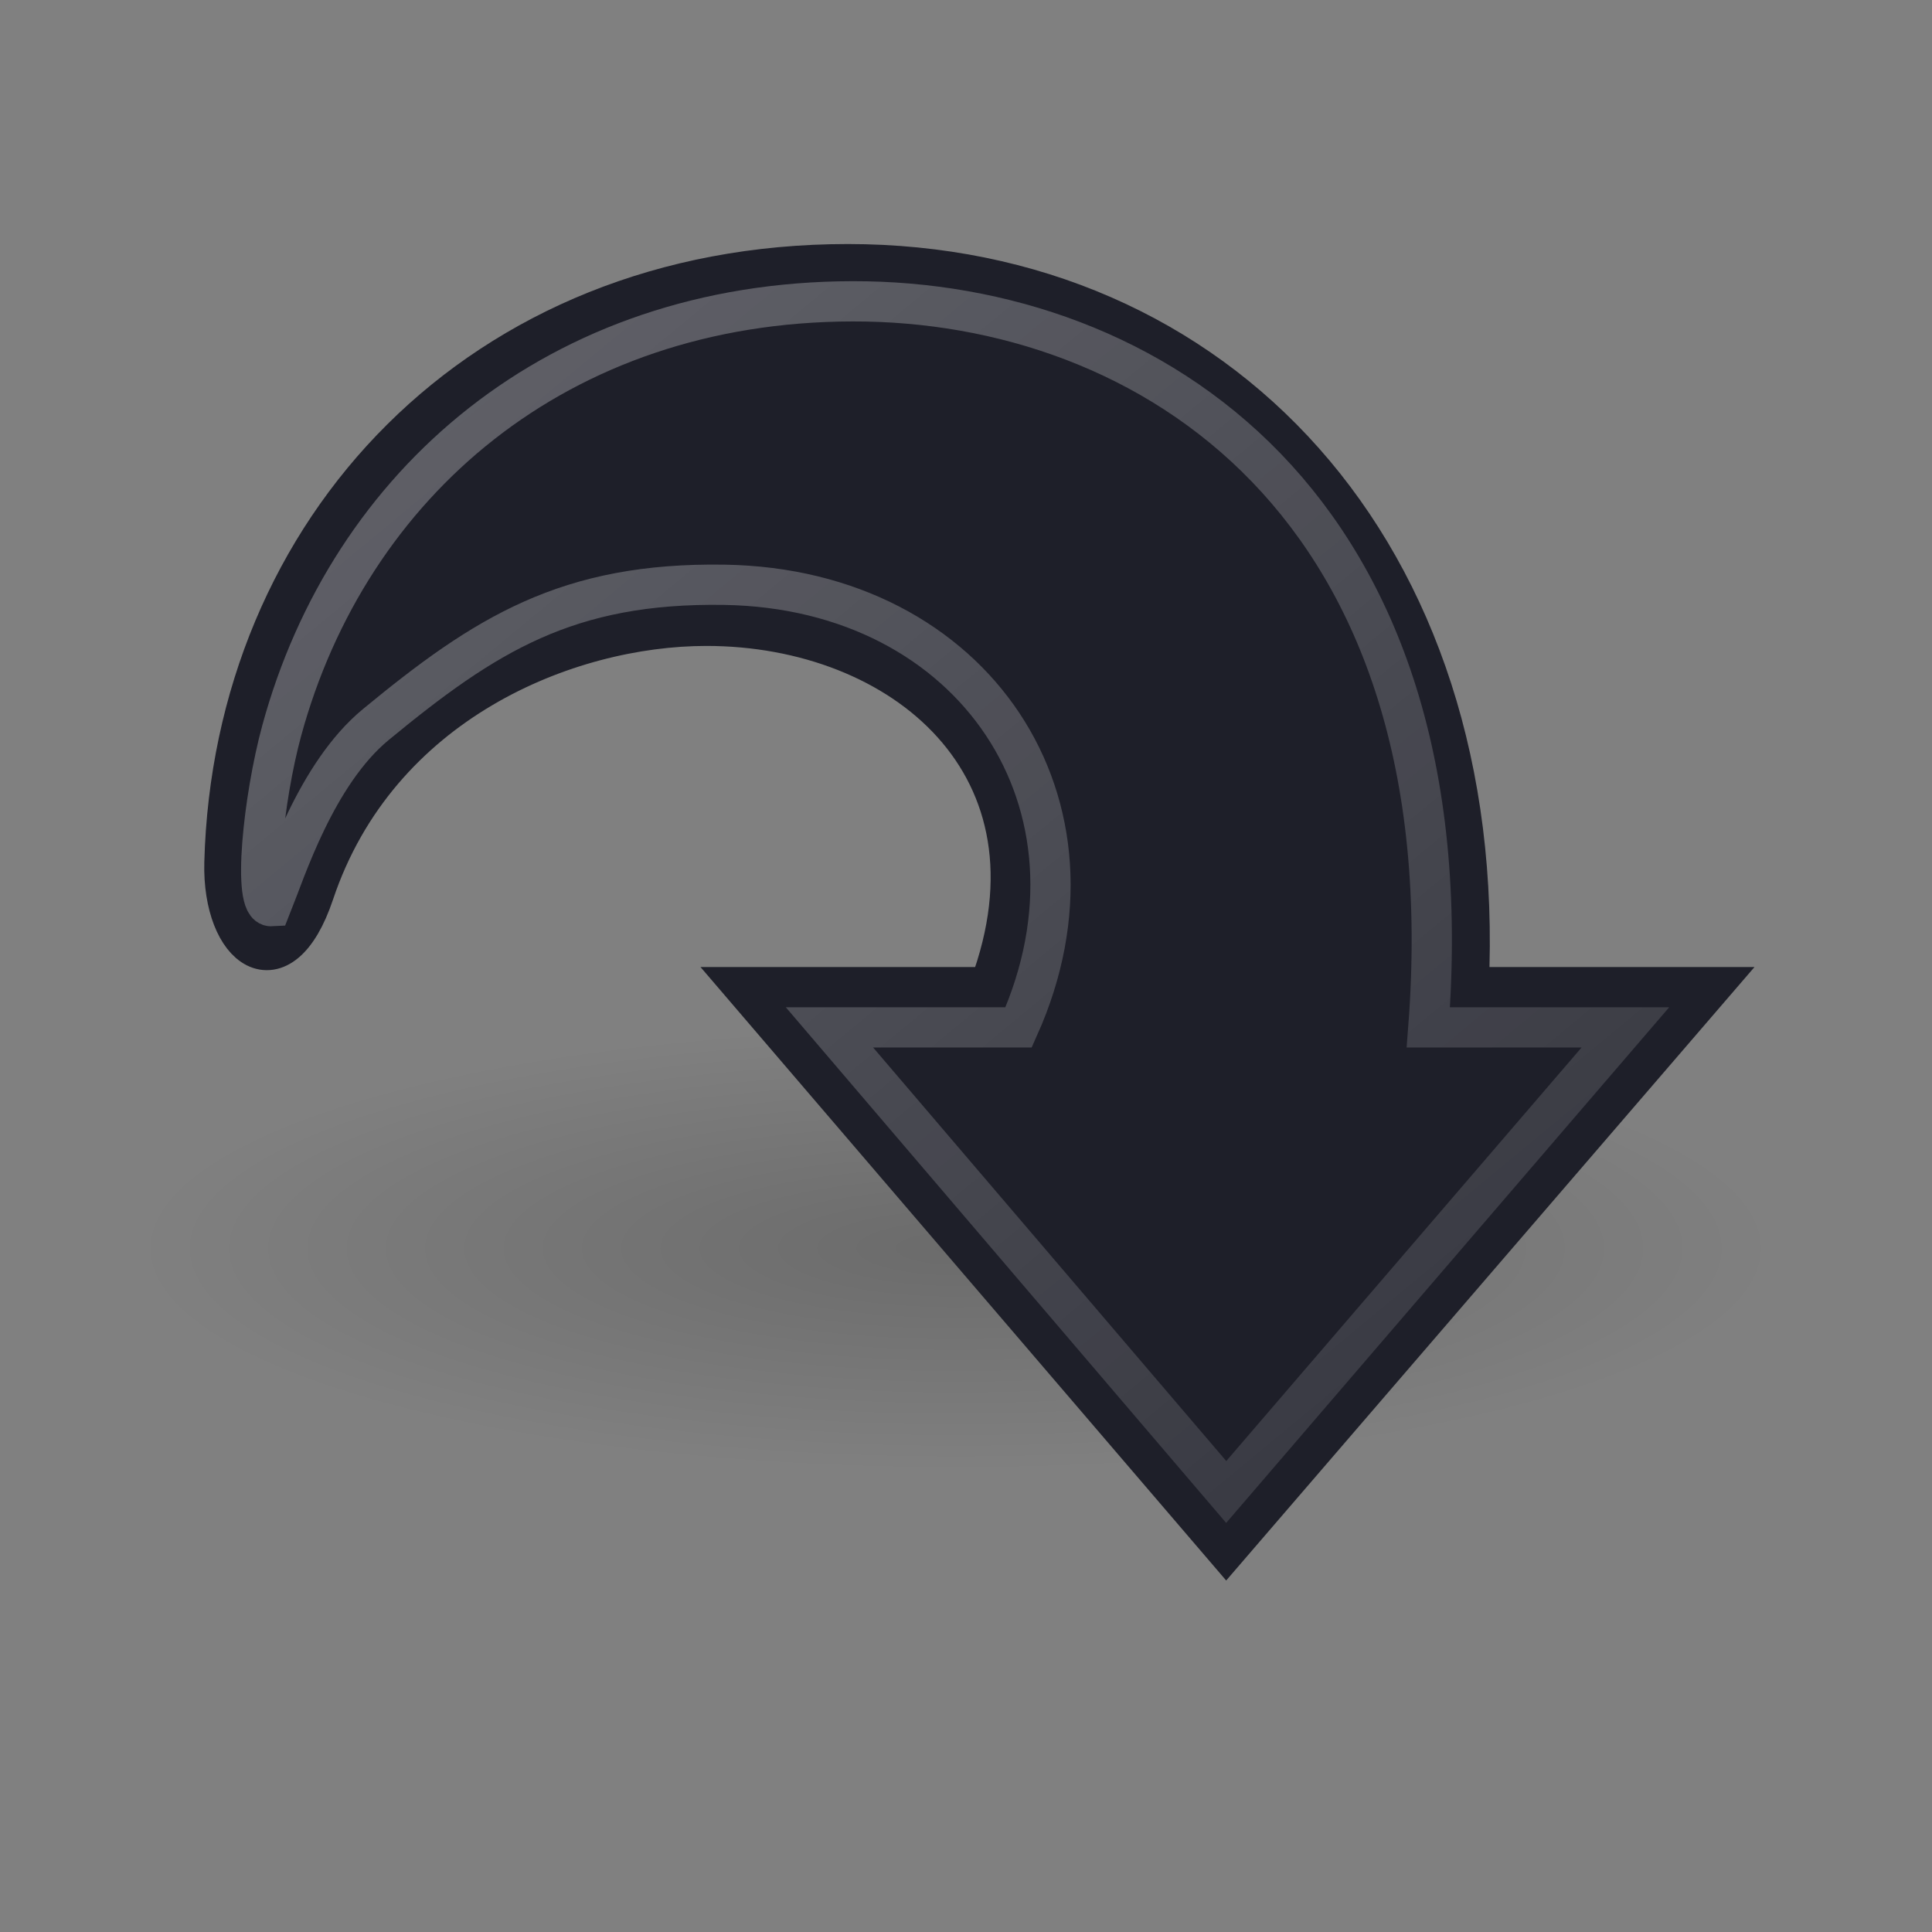 <?xml version="1.0" encoding="UTF-8" standalone="no"?>
<!-- Created with Inkscape (http://www.inkscape.org/) -->
<svg
   xmlns:dc="http://purl.org/dc/elements/1.1/"
   xmlns:cc="http://creativecommons.org/ns#"
   xmlns:rdf="http://www.w3.org/1999/02/22-rdf-syntax-ns#"
   xmlns:svg="http://www.w3.org/2000/svg"
   xmlns="http://www.w3.org/2000/svg"
   xmlns:xlink="http://www.w3.org/1999/xlink"
   xmlns:sodipodi="http://sodipodi.sourceforge.net/DTD/sodipodi-0.dtd"
   xmlns:inkscape="http://www.inkscape.org/namespaces/inkscape"
   width="48px"
   height="48px"
   id="svg8422"
   sodipodi:version="0.32"
   inkscape:version="0.46"
   sodipodi:docname="drawing.svg"
   inkscape:output_extension="org.inkscape.output.svg.inkscape">
  <rect width="100%" height="100%" fill="#808080" stroke="none"/>
  <defs
     id="defs8424">
    <linearGradient
       id="linearGradient5113"
       inkscape:collect="always">
      <stop
         id="stop5115"
         offset="0"
         style="stop-color:white;stop-opacity:1;" />
      <stop
         id="stop5117"
         offset="1"
         style="stop-color:white;stop-opacity:0;" />
    </linearGradient>
    <linearGradient
       inkscape:collect="always"
       xlink:href="#linearGradient5113"
       id="linearGradient5862"
       gradientUnits="userSpaceOnUse"
       gradientTransform="matrix(1.005,0,0,1,-55.021,-4.048)"
       x1="58.749"
       y1="2.048"
       x2="105.324"
       y2="58.048" />
    <linearGradient
       id="linearGradient3163">
      <stop
         style="stop-color:#1e1f29;stop-opacity:1;"
         offset="0"
         id="stop3165" />
      <stop
         style="stop-color:#1e1f29;stop-opacity:1;"
         offset="1"
         id="stop3167" />
    </linearGradient>
    <linearGradient
       inkscape:collect="always"
       xlink:href="#linearGradient3163"
       id="linearGradient3169"
       x1="25"
       y1="9"
       x2="25"
       y2="37"
       gradientUnits="userSpaceOnUse"
       gradientTransform="translate(-2.07875e-5,-1)" />
    <linearGradient
       id="linearGradient5105"
       inkscape:collect="always">
      <stop
         id="stop5107"
         offset="0"
         style="stop-color:black;stop-opacity:1;" />
      <stop
         id="stop5109"
         offset="1"
         style="stop-color:black;stop-opacity:0;" />
    </linearGradient>
    <radialGradient
       inkscape:collect="always"
       xlink:href="#linearGradient5105"
       id="radialGradient5855"
       gradientUnits="userSpaceOnUse"
       gradientTransform="matrix(1,0,0,0.283,0,13.646)"
       cx="11.25"
       cy="19.031"
       fx="11.25"
       fy="19.031"
       r="8.062" />
  </defs>
  <sodipodi:namedview
     id="base"
     pagecolor="#ffffff"
     bordercolor="#666666"
     borderopacity="1.0"
     inkscape:pageopacity="0.0"
     inkscape:pageshadow="2"
     inkscape:zoom="7"
     inkscape:cx="24"
     inkscape:cy="24"
     inkscape:current-layer="layer1"
     showgrid="true"
     inkscape:grid-bbox="true"
     inkscape:document-units="px"
     inkscape:window-width="641"
     inkscape:window-height="690"
     inkscape:window-x="558"
     inkscape:window-y="266" />
  <g
     id="layer1"
     inkscape:label="Layer 1"
     inkscape:groupmode="layer">
    <path
       sodipodi:type="arc"
       style="opacity:0.163;fill:url(#radialGradient5855);fill-opacity:1;fill-rule:nonzero;stroke:none;stroke-width:1;stroke-linecap:butt;stroke-linejoin:miter;marker:none;marker-start:none;marker-mid:none;marker-end:none;stroke-miterlimit:4;stroke-dasharray:none;stroke-dashoffset:0;stroke-opacity:1;visibility:visible;display:inline;overflow:visible"
       id="path4346"
       sodipodi:cx="11.25"
       sodipodi:cy="19.03125"
       sodipodi:rx="8.0625"
       sodipodi:ry="2.28125"
       d="M 19.312,19.031 A 8.062,2.281 0 1 1 3.188,19.031 A 8.062,2.281 0 1 1 19.312,19.031 z"
       transform="matrix(2.512,0,0,2.411,-4.515,-14.872)" />
    <path
       sodipodi:nodetypes="ccccssszcc"
       id="path4972"
       d="M 42.5,24.525 L 30.465,38.5 L 18.49,24.525 L 24.582,24.525 C 26.629,19.04 22.425,15.548 17.551,15.548 C 14.087,15.548 9.387,17.453 7.8,22.189 C 6.974,24.653 5.52,23.573 5.576,21.432 C 5.794,13.171 11.919,6.563 21.063,6.563 C 30.207,6.563 37,13.662 36.487,24.525 L 42.5,24.525 z"
       style="fill:url(#linearGradient3169);fill-opacity:1;fill-rule:nonzero;stroke:#1e1f29;stroke-width:1;stroke-linecap:butt;stroke-linejoin:miter;marker:none;marker-start:none;marker-mid:none;marker-end:none;stroke-miterlimit:4;stroke-dasharray:none;stroke-dashoffset:0;stroke-opacity:1;visibility:visible;display:inline;overflow:visible" />
    <path
       style="opacity:0.354;fill:none;fill-opacity:1;fill-rule:nonzero;stroke:url(#linearGradient5862);stroke-width:1;stroke-linecap:butt;stroke-linejoin:miter;marker:none;marker-start:none;marker-mid:none;marker-end:none;stroke-miterlimit:4;stroke-dasharray:none;stroke-dashoffset:0;stroke-opacity:1;visibility:visible;display:inline;overflow:visible;enable-background:accumulate"
       d="M 40.382,25.525 L 30.465,37.068 L 20.608,25.525 L 25.307,25.525 C 27.784,20 24.208,14.629 18,14.529 C 14.101,14.466 12.053,15.762 9.338,18 C 7.85,19.227 7.09,21.639 6.739,22.513 C 6.259,22.538 6.541,19.833 7,18.15 C 8.672,12.017 13.847,7.499 21.184,7.486 C 28.521,7.472 36.485,12.51 35.487,25.525 L 40.382,25.525 z"
       id="path4980"
       sodipodi:nodetypes="ccccsscszcc" />
  </g>
</svg>
